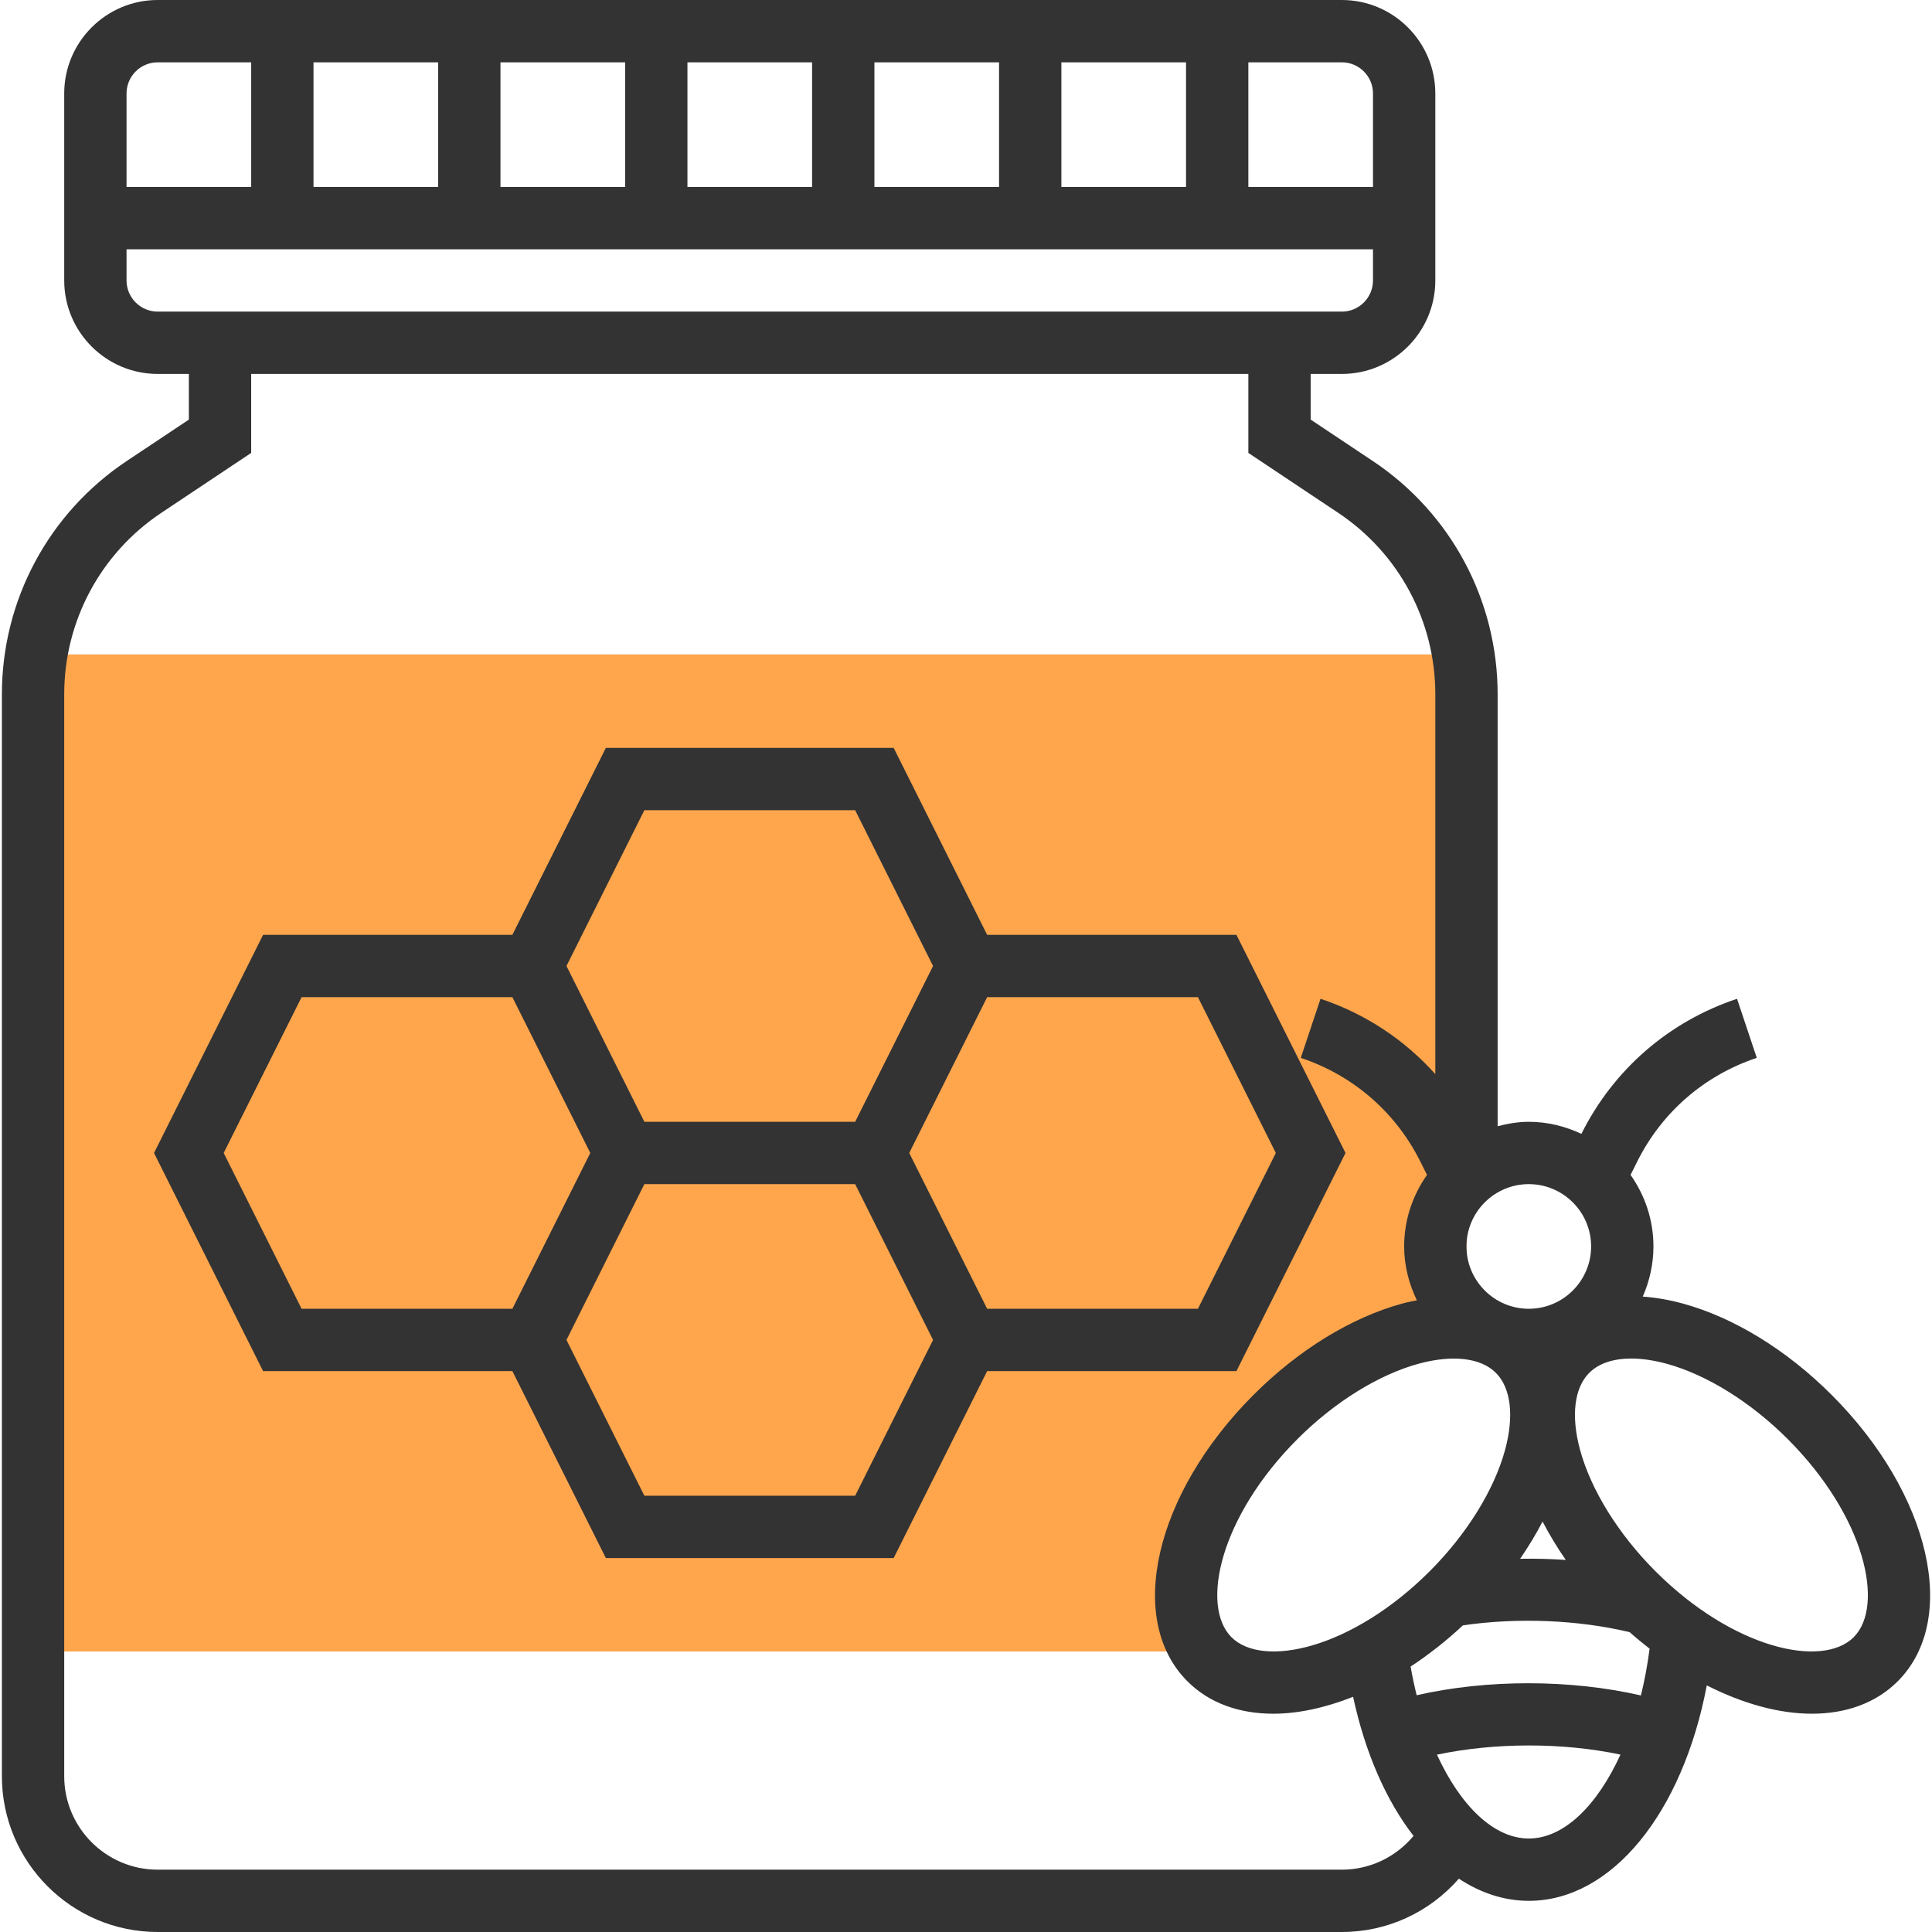 <?xml version="1.0" encoding="iso-8859-1"?>
<!-- Generator: Adobe Illustrator 19.0.0, SVG Export Plug-In . SVG Version: 6.00 Build 0)  -->
<svg version="1.1" id="Capa_1" xmlns="http://www.w3.org/2000/svg" xmlns:xlink="http://www.w3.org/1999/xlink" x="0px" y="0px"
	 viewBox="0 0 496 496" style="enable-background:new 0 0 496 496;" xml:space="preserve">
<path style="fill:#FFA64D;" d="M327.47,363.76c15.92-15.92,34.984-24.224,49.016-22.776V168h-368v256h300.352
	C298.83,410.728,306.678,384.552,327.47,363.76z"/>
<g>
	<path style="fill:#333333;" d="M317.43,352l28-56l-28-56h-64l-24-48h-73.888l-24,48h-64l-28,56l28,56h64l24,48h73.888l24-48H317.43
		z M327.542,296l-20,40H253.43l-20-40l20-40h54.112L327.542,296z M165.43,208h54.112l20,40l-20,40H165.43l-20-40L165.43,208z
		 M57.43,296l20-40h54.112l20,40l-20,40H77.43L57.43,296z M219.542,384H165.43l-20-40l20-40h54.112l20,40L219.542,384z"/>
	<path style="fill:#333333;" d="M470.23,358.104c-11.544-11.544-25.112-19.864-38.176-23.44c-3.576-0.976-7.016-1.56-10.312-1.792
		c1.736-3.944,2.744-8.288,2.744-12.872c0-6.848-2.2-13.16-5.872-18.368l1.712-3.432c6.336-12.68,17.232-22.128,30.688-26.616
		l-5.064-15.168c-17.504,5.84-31.688,18.136-39.936,34.632l-0.024,0.048c-4.112-1.936-8.664-3.096-13.504-3.096
		c-2.776,0-5.432,0.464-8,1.136V178.248c0-24.136-11.984-46.528-32.064-59.904l-15.936-10.624V96h8c13.232,0,24-10.768,24-24V24
		c0-13.232-10.768-24-24-24h-304c-13.232,0-24,10.768-24,24v48c0,13.232,10.768,24,24,24h8v11.72L32.55,118.344
		C12.47,131.728,0.486,154.12,0.486,178.248V456c0,22.056,17.944,40,40,40h304c11.72,0,22.552-5.112,30.048-13.688
		c5.552,3.648,11.6,5.688,17.952,5.688c21.352,0,39.496-22.64,45.696-55.312c9.32,4.736,18.616,7.272,26.976,7.272
		c8.72,0,16.416-2.696,22.04-8.32C503.054,415.776,495.606,383.472,470.23,358.104z M316.158,420.328
		c-8.024-8.032-3.032-30.912,16.968-50.912c9.472-9.472,20.808-16.504,31.08-19.312c8.744-2.368,15.96-1.52,19.832,2.344
		c3.864,3.864,4.728,11.104,2.344,19.832c-2.808,10.272-9.848,21.608-19.312,31.08C347.062,423.368,324.198,428.336,316.158,420.328
		z M396.022,390.616c1.728,3.336,3.712,6.624,5.96,9.864c-3.896-0.272-7.792-0.36-11.72-0.296
		C392.43,397.04,394.342,393.856,396.022,390.616z M408.486,320c0,8.816-7.184,16-16,16c-8.824,0-16-7.184-16-16
		c0-8.824,7.176-16,16-16C401.302,304,408.486,311.176,408.486,320z M352.486,24v24h-32V16h24C348.902,16,352.486,19.584,352.486,24
		z M80.486,48V16h32v32H80.486z M128.486,16h32v32h-32V16z M176.486,16h32v32h-32V16z M224.486,16h32v32h-32V16z M272.486,16h32v32
		h-32V16z M40.486,16h24v32h-32V24C32.486,19.584,36.07,16,40.486,16z M32.486,72v-8h320v8c0,4.416-3.584,8-8,8h-304
		C36.07,80,32.486,76.416,32.486,72z M344.486,480h-304c-13.232,0-24-10.768-24-24V178.248c0-18.768,9.32-36.184,24.936-46.592
		l23.064-15.376V96h256v20.28l23.064,15.376c15.616,10.408,24.936,27.824,24.936,46.592v97.504
		c-7.896-8.8-17.936-15.496-29.472-19.336l-5.064,15.168c13.456,4.496,24.352,13.936,30.688,26.616l1.712,3.432
		c-3.664,5.208-5.864,11.52-5.864,18.368c0,4.968,1.24,9.624,3.264,13.824c-1.24,0.256-2.48,0.488-3.76,0.84
		c-13.072,3.568-26.632,11.888-38.176,23.44c-25.376,25.368-32.832,57.672-16.968,73.536c5.624,5.624,13.32,8.32,22.04,8.32
		c6.416,0,13.392-1.528,20.496-4.344c3.104,14.44,8.52,26.696,15.512,35.712C358.39,476.744,351.726,480,344.486,480z M392.486,472
		c-8.944,0-17.544-8.36-23.576-21.528c14.816-3.128,32.248-3.16,47.112-0.016C410.022,463.584,401.47,472,392.486,472z
		 M421.27,435.272c-18.096-4.16-39.504-4.184-57.568-0.056c-0.592-2.384-1.128-4.832-1.56-7.36c4.576-3,9.08-6.528,13.424-10.576
		c14.008-2.056,29.64-1.416,42.808,1.744c1.688,1.496,3.4,2.896,5.128,4.24C422.958,427.432,422.214,431.456,421.27,435.272z
		 M475.886,420.328c-8.032,8.008-30.904,3.032-50.912-16.968c-9.464-9.472-16.504-20.808-19.312-31.08
		c-2.384-8.736-1.52-15.968,2.344-19.832c2.432-2.432,6.168-3.672,10.792-3.672c2.744,0,5.792,0.448,9.048,1.328
		c10.272,2.808,21.608,9.84,31.08,19.312C478.918,389.416,483.91,412.296,475.886,420.328z"/>
</g>
<g>
</g>
<g>
</g>
<g>
</g>
<g>
</g>
<g>
</g>
<g>
</g>
<g>
</g>
<g>
</g>
<g>
</g>
<g>
</g>
<g>
</g>
<g>
</g>
<g>
</g>
<g>
</g>
<g>
</g>
</svg>
